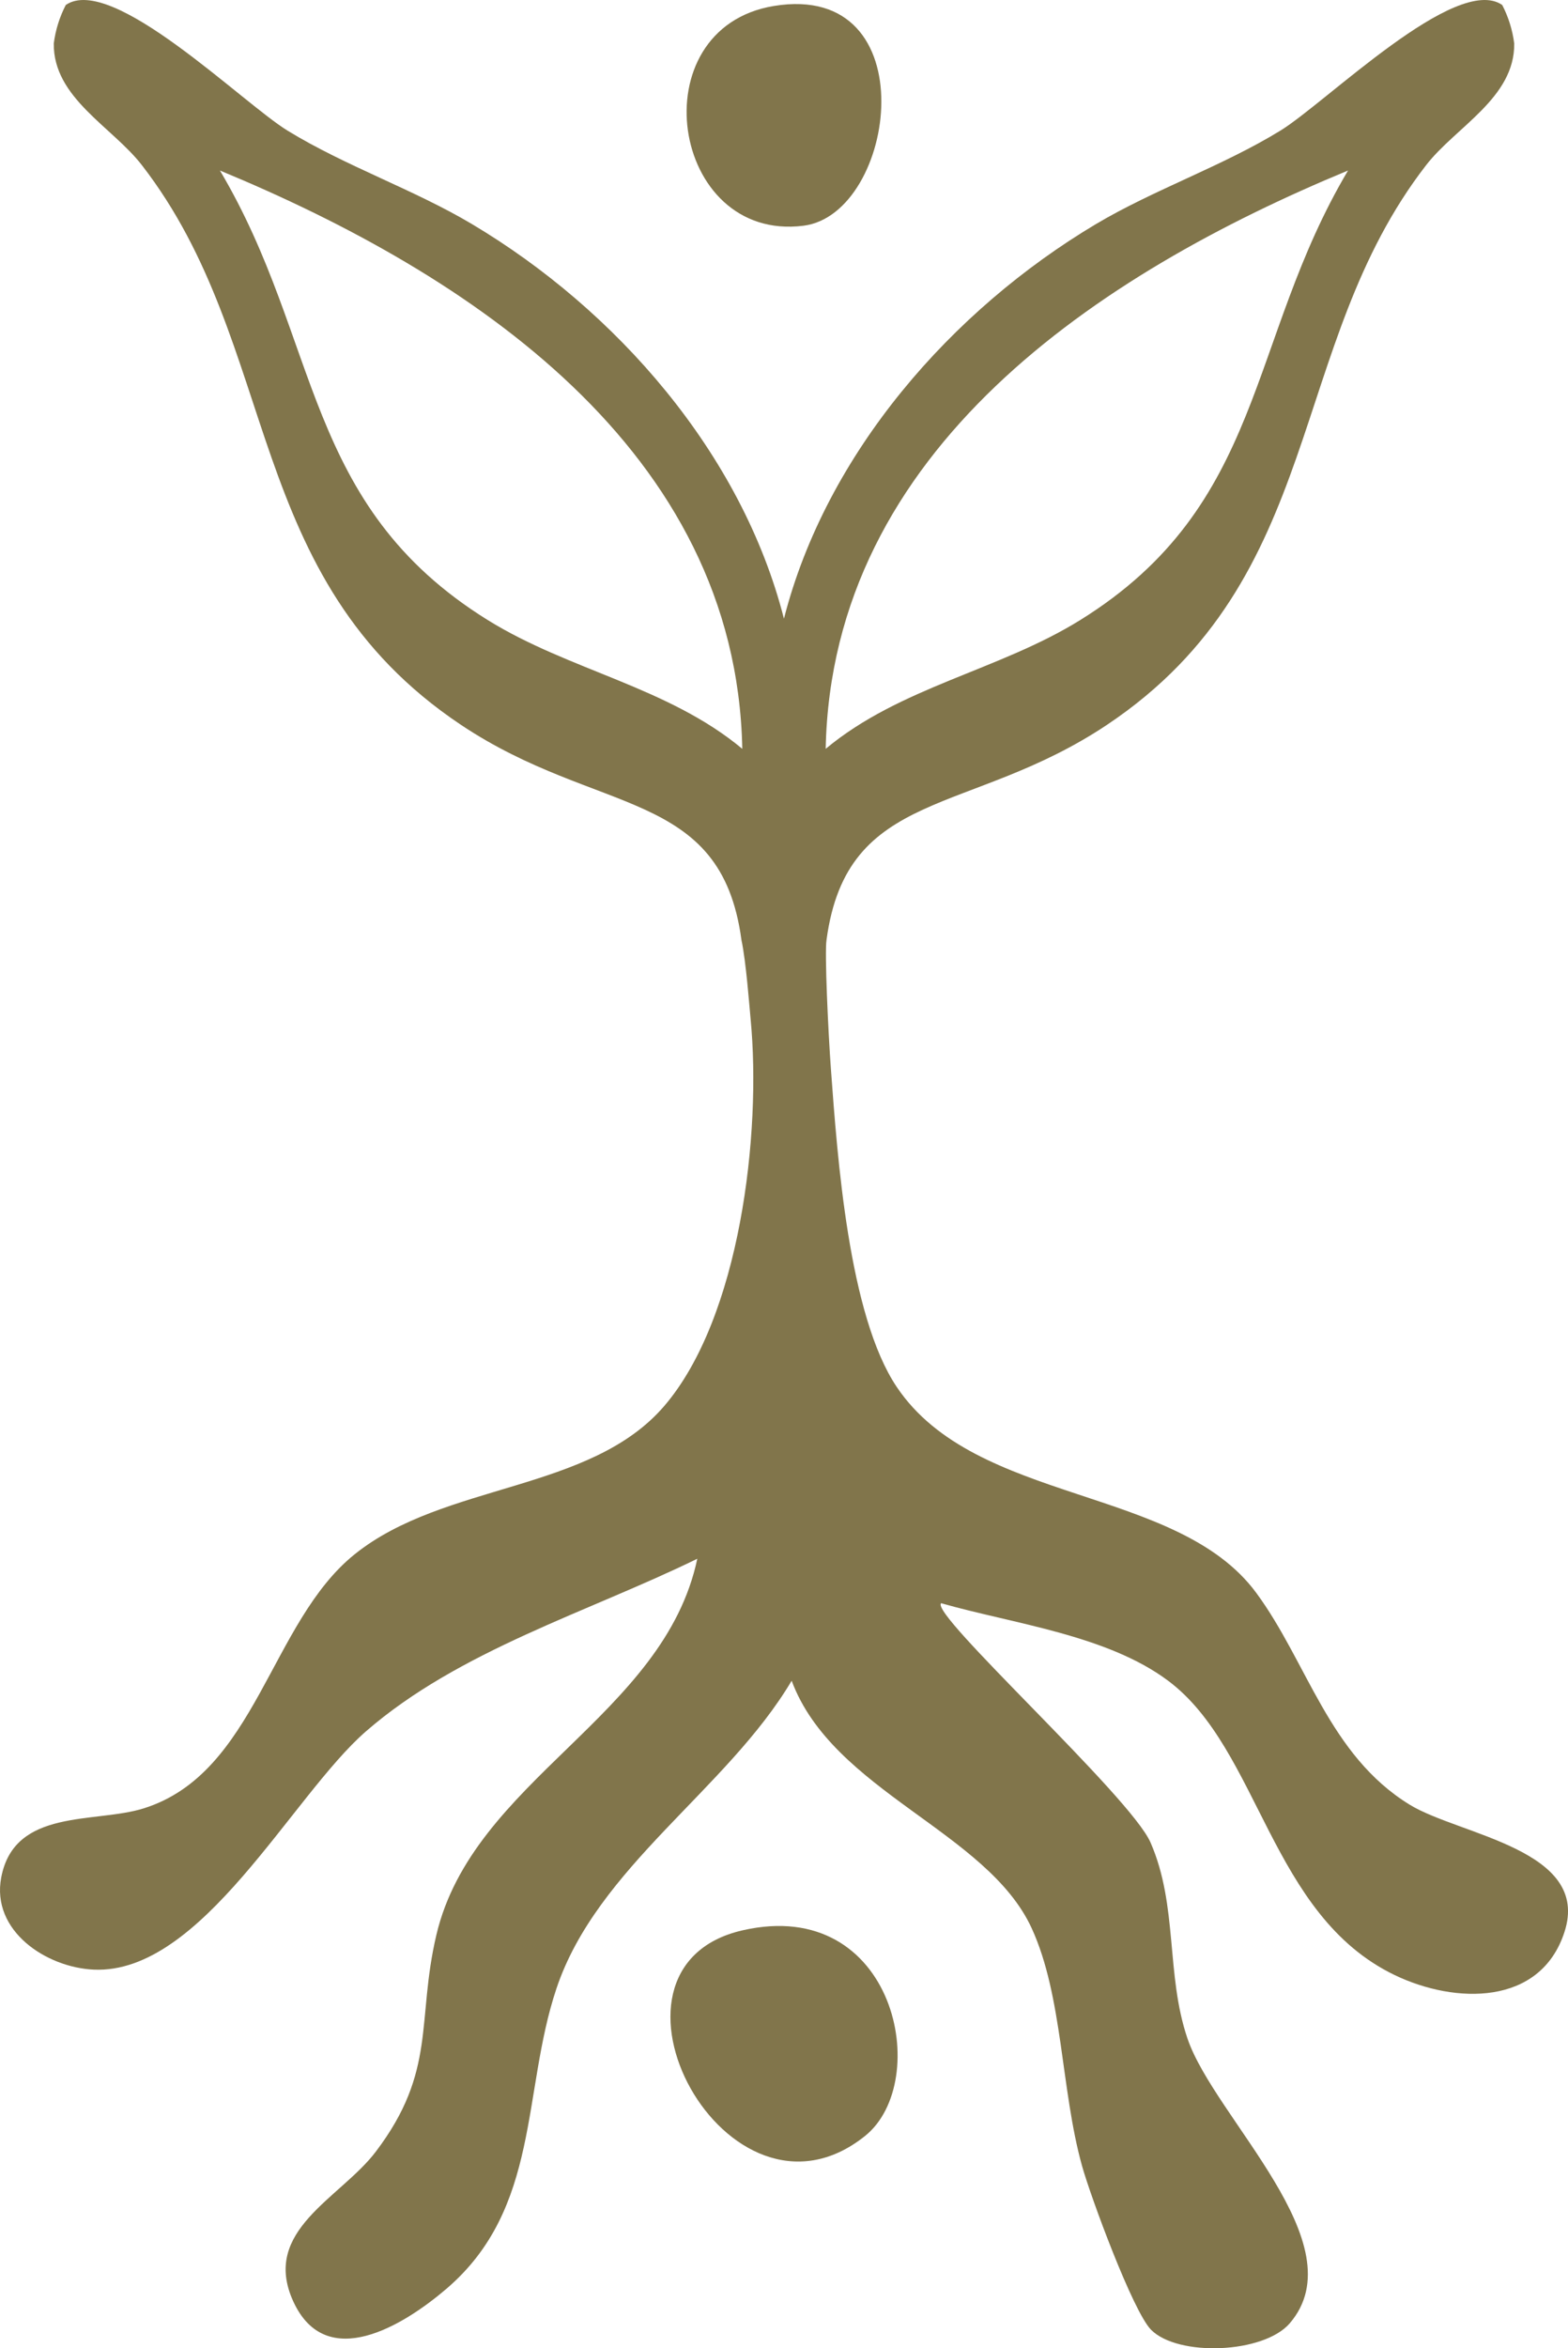 <?xml version="1.0" encoding="UTF-8"?>
<svg id="Laag_1" data-name="Laag 1" xmlns="http://www.w3.org/2000/svg" viewBox="0 0 554.88 830.42">
  <defs>
    <style>
      .cls-1 {
        fill: #81754b;
      }
    </style>
  </defs>
  <g id="Group_12084" data-name="Group 12084">
    <path id="Path_12487" data-name="Path 12487" class="cls-1" d="M306.08,755.37c-48.58,38.81-101.49-59.46-43.31-72.75,54.17-12.37,67.44,53.49,43.31,72.75"/>
    <path id="Path_12488" data-name="Path 12488" class="cls-1" d="M273.87,2.11c54.42-8.94,43.48,73.55,10.45,77.72-47.1,5.93-58.43-69.82-10.45-77.72"/>
    <path id="Path_12489" data-name="Path 12489" class="cls-1" d="M498.9,638.22c-28.65-17.54-36.23-50.43-54.38-74.99-28.05-37.96-99.16-31.05-127.17-72.74-17.05-25.32-21.03-81.37-23.31-112.45-.95-12.94-2.28-41.24-1.55-45.68,7.25-53.88,50.73-43.61,99.31-76.08,77.78-51.99,63.15-133.72,112.87-197.87,10.51-13.57,31.39-23.76,31.18-43.02-.61-4.76-2.04-9.37-4.25-13.63-16.3-11.21-62.28,34.47-78.47,44.41-20.57,12.63-44.68,20.82-65.3,33.07-51.01,30.38-95.44,80.96-110.41,139.54-14.95-58.57-59.38-109.16-110.39-139.53-20.57-12.25-44.68-20.44-65.3-33.07C85.56,36.23,39.59-9.45,23.28,1.76c-2.2,4.25-3.64,8.86-4.25,13.61-.22,19.25,20.66,29.44,31.18,43.04,49.72,64.17,35.06,145.91,112.87,197.89,48.58,32.47,92.05,22.2,99.3,76.1,1.64,7.63,2.83,23.65,3.24,27.91,3.9,40.56-3.73,105.67-30.57,136.91-26.2,30.49-77.87,27.02-109.48,52.37-30.03,24.04-34.93,77.43-74.71,89.9-17.25,5.41-45.73-.16-50.42,24.4-3.63,19.02,16.04,31.89,32.75,32.63,38.23,1.7,70.04-61.41,96.3-84.25,32.9-28.62,78.78-42.23,117.27-61.05-11.82,55.82-79.39,78.09-92.34,133.04-7.14,30.33.25,48.02-21.41,76.6-12.55,16.56-40.73,27.84-29.23,52.98,11.64,25.43,39.1,8.46,54.22-4.47,33.3-28.48,26.63-69.47,38.91-106.15,14.39-42.99,60.35-70.33,83.24-108.86,14.59,39.18,69.16,53.2,84.94,87.52,11.09,24.13,10.28,57.05,17.83,84.09,3.04,10.86,17.98,51.4,24.42,57.91,9.56,9.62,39.87,8.42,49.07-2.29,24.06-28.03-26.62-72.53-36.2-100.74-7.71-22.68-3.28-46.89-13.06-69.28-7.15-16.39-78.4-80.95-74.1-84.63,25.62,7.32,58.65,11.21,80.34,27.43,32.51,24.33,35.96,82.8,80.17,104.08,21.47,10.31,51.55,10.92,60.06-15.2,9.52-29.19-37.12-34.27-54.72-45.03M172.57,219.25c-65.56-40.73-58.83-98.5-94.74-158.95,88.31,36.53,182.71,98.72,184.85,204.51-26.31-21.93-61.4-27.72-90.11-45.56M477.04,60.3c-35.9,60.46-29.17,118.23-94.74,158.95-28.71,17.84-63.8,23.63-90.11,45.56,2.14-105.8,96.54-167.98,184.85-204.51"/>
  </g>
</svg>
